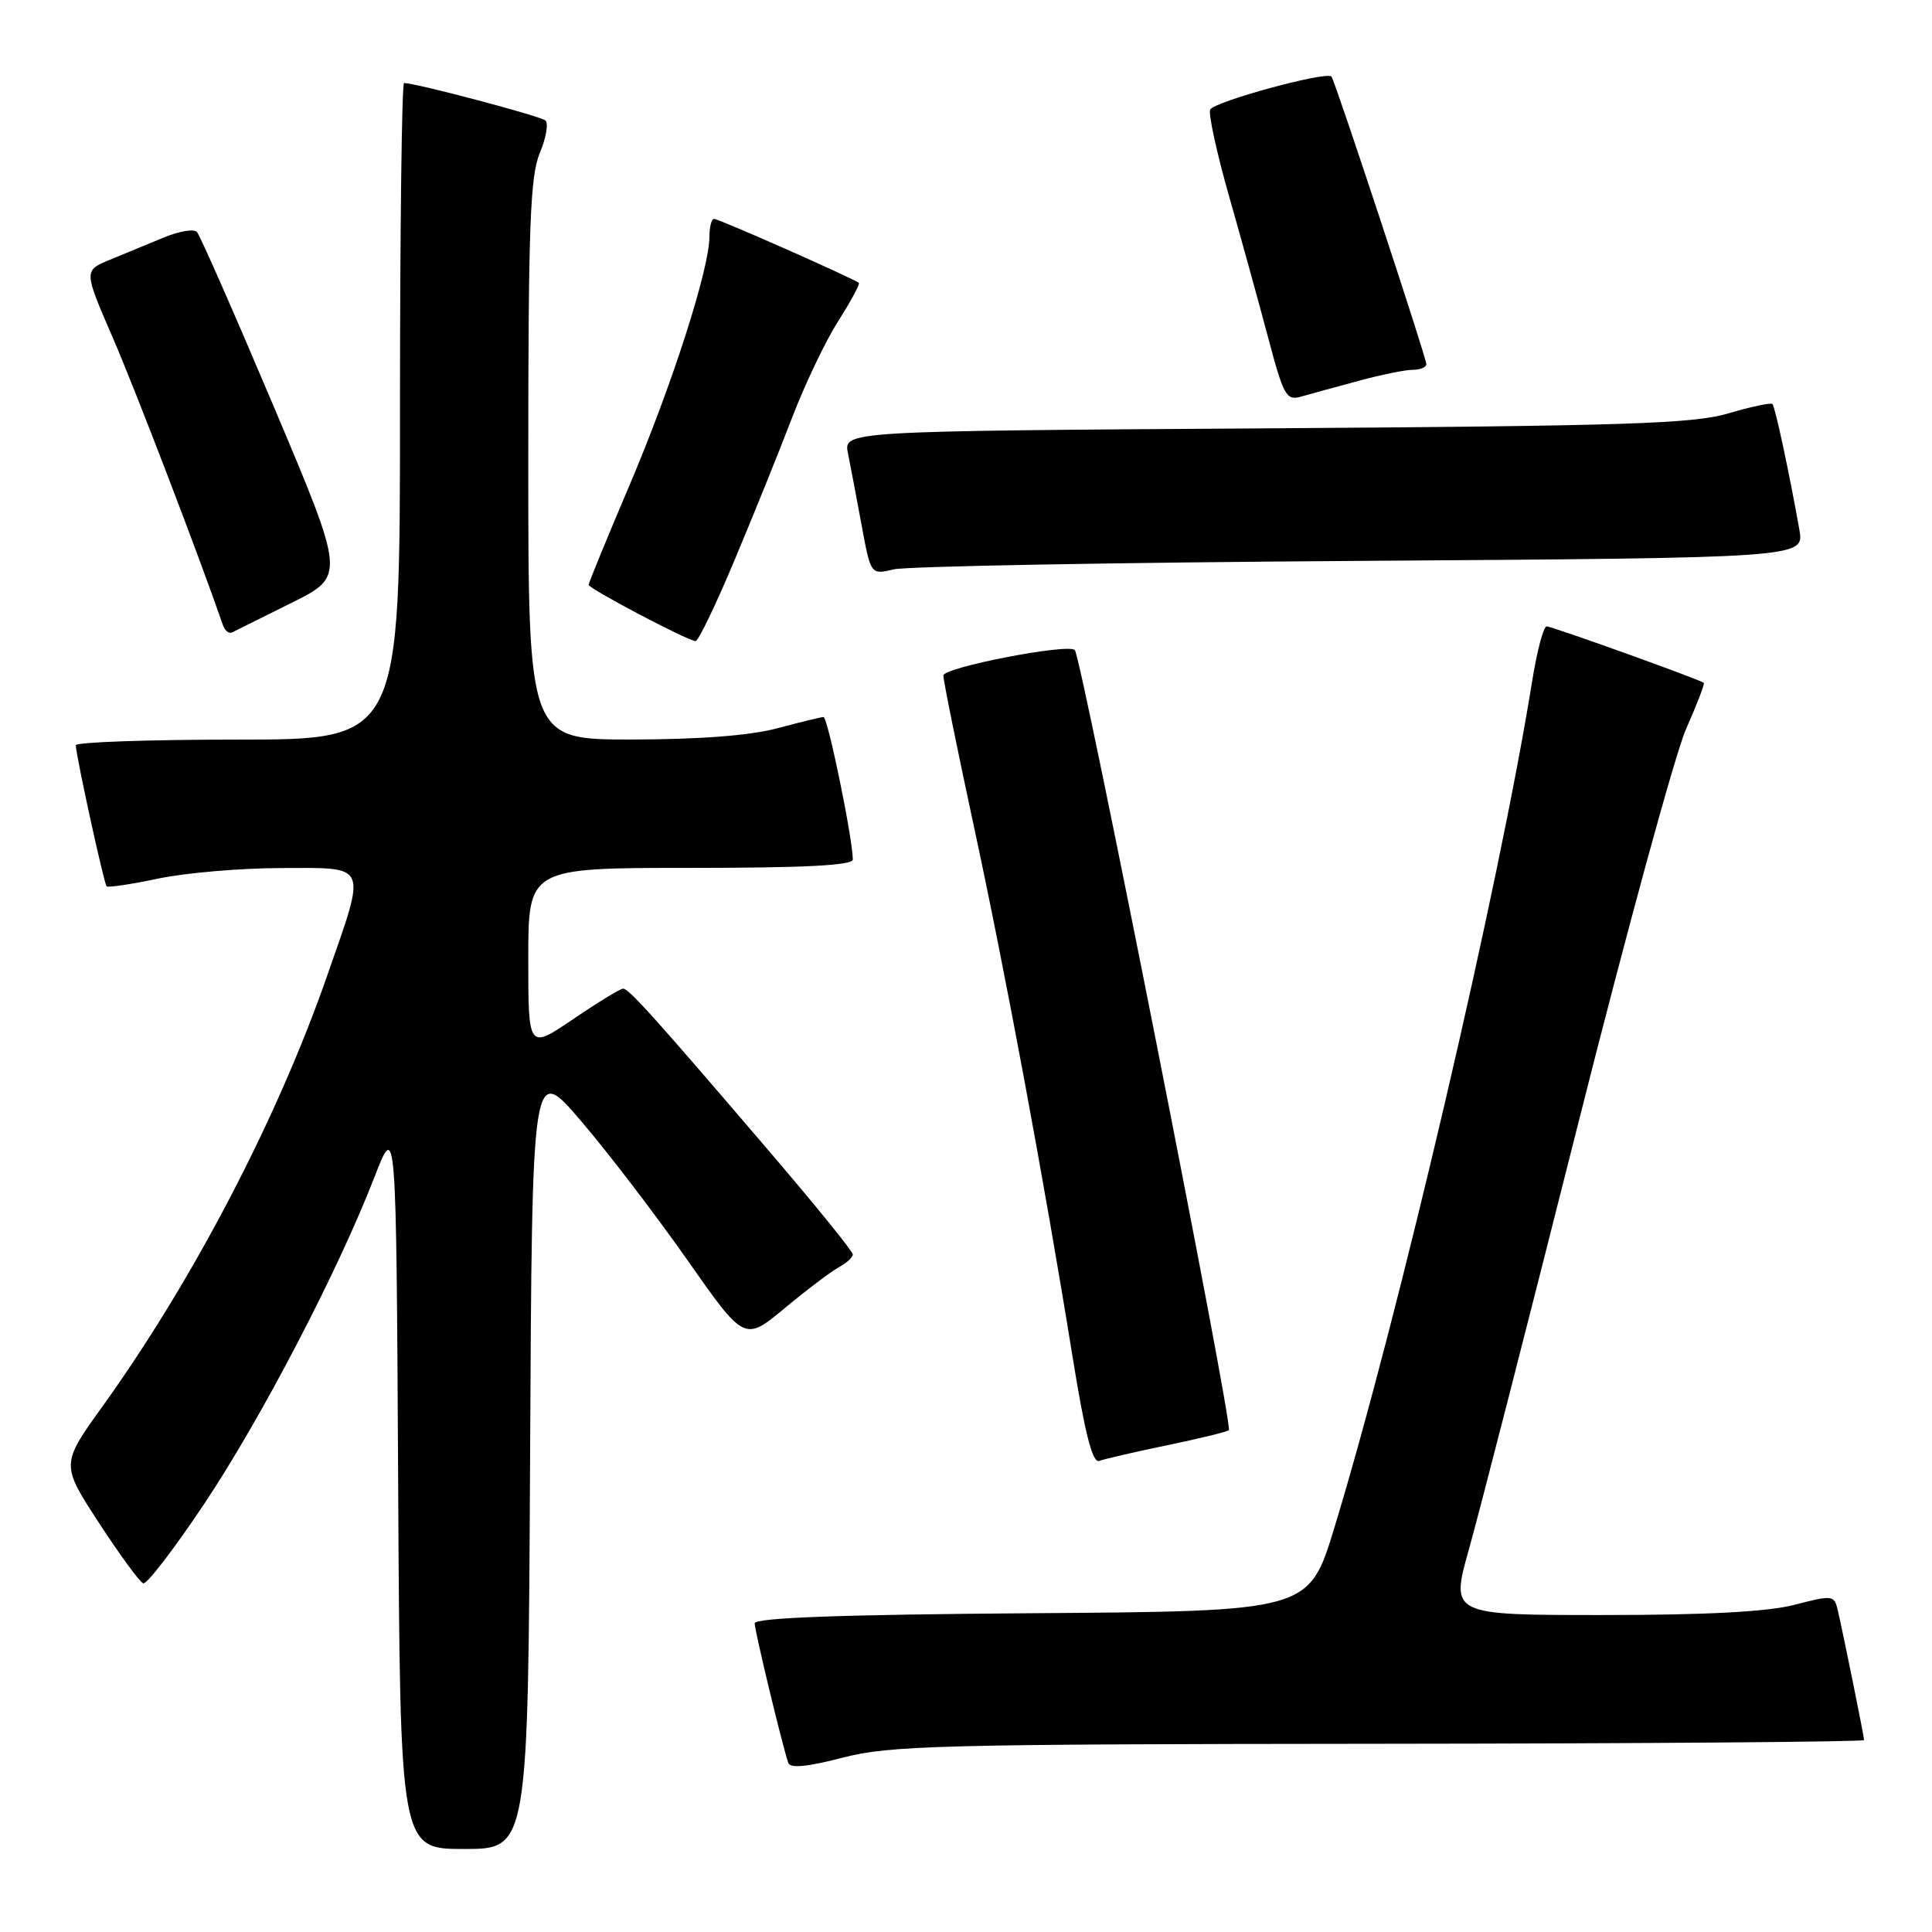 <?xml version="1.0" encoding="UTF-8" standalone="no"?>
<!DOCTYPE svg PUBLIC "-//W3C//DTD SVG 1.1//EN" "http://www.w3.org/Graphics/SVG/1.1/DTD/svg11.dtd" >
<svg xmlns="http://www.w3.org/2000/svg" xmlns:xlink="http://www.w3.org/1999/xlink" version="1.1" viewBox="0 0 256 256">
 <g >
 <path fill="currentColor"
d=" M 70.24 192.97 C 70.50 140.94 70.50 140.94 77.00 148.55 C 80.58 152.73 86.91 161.02 91.08 166.96 C 98.65 177.76 98.65 177.76 103.99 173.33 C 106.92 170.89 110.15 168.46 111.16 167.91 C 112.17 167.37 113.00 166.61 113.00 166.21 C 113.00 165.82 108.16 159.84 102.25 152.93 C 86.84 134.91 83.33 131.00 82.57 131.00 C 82.20 131.00 79.21 132.82 75.95 135.04 C 70.00 139.07 70.00 139.07 70.00 127.04 C 70.00 115.00 70.00 115.00 91.50 115.00 C 106.55 115.00 113.00 114.67 113.00 113.89 C 113.00 111.16 109.68 95.00 109.12 95.01 C 108.78 95.02 106.03 95.69 103.00 96.50 C 99.42 97.46 92.69 97.98 83.75 97.99 C 70.00 98.00 70.00 98.00 70.00 60.97 C 70.00 30.06 70.25 23.33 71.52 20.29 C 72.36 18.29 72.70 16.34 72.27 15.96 C 71.61 15.38 55.08 11.00 53.54 11.00 C 53.24 11.00 53.00 30.58 53.00 54.50 C 53.00 98.00 53.00 98.00 31.50 98.00 C 19.67 98.00 10.02 98.34 10.04 98.75 C 10.13 100.41 13.78 117.11 14.13 117.44 C 14.33 117.63 17.42 117.17 21.00 116.41 C 24.58 115.66 31.89 115.03 37.25 115.02 C 48.91 115.00 48.59 114.25 43.40 129.15 C 36.80 148.14 25.63 169.57 13.64 186.27 C 8.06 194.03 8.06 194.03 13.10 201.77 C 15.87 206.02 18.52 209.64 18.98 209.80 C 19.44 209.97 23.04 205.28 26.99 199.38 C 34.56 188.05 44.75 168.52 49.60 156.01 C 52.50 148.53 52.50 148.53 52.76 196.76 C 53.02 245.00 53.02 245.00 61.50 245.00 C 69.98 245.00 69.98 245.00 70.24 192.97 Z  M 182.75 231.06 C 218.09 231.03 247.00 230.80 247.00 230.57 C 247.00 230.09 244.31 216.81 243.52 213.39 C 243.05 211.36 242.85 211.33 237.80 212.64 C 234.23 213.57 226.14 214.00 212.38 214.00 C 192.19 214.00 192.19 214.00 194.65 205.25 C 196.01 200.44 202.44 175.35 208.96 149.50 C 215.47 123.65 221.98 99.84 223.41 96.60 C 224.85 93.35 225.91 90.60 225.76 90.48 C 225.19 90.02 205.65 83.00 204.94 83.00 C 204.52 83.00 203.66 86.26 203.02 90.25 C 198.63 117.57 185.33 174.46 176.79 202.50 C 173.43 213.50 173.43 213.50 136.72 213.76 C 111.44 213.94 100.00 214.36 100.00 215.10 C 100.00 216.09 103.62 231.14 104.45 233.59 C 104.70 234.34 106.97 234.12 111.66 232.90 C 117.87 231.28 124.44 231.11 182.75 231.06 Z  M 154.67 191.50 C 158.94 190.61 162.62 189.72 162.83 189.50 C 163.42 188.92 143.33 87.21 142.42 86.14 C 141.63 85.21 125.00 88.43 125.00 89.51 C 125.00 90.16 126.78 98.98 128.96 109.10 C 133.21 128.79 138.39 156.63 142.12 179.78 C 143.77 190.02 144.77 193.92 145.66 193.58 C 146.34 193.32 150.40 192.38 154.67 191.50 Z  M 97.32 74.25 C 99.80 68.34 103.22 59.88 104.91 55.46 C 106.60 51.03 109.36 45.24 111.04 42.59 C 112.73 39.94 113.97 37.64 113.80 37.49 C 113.25 36.96 95.24 29.00 94.62 29.00 C 94.28 29.00 94.00 30.07 94.00 31.39 C 94.00 35.63 89.02 51.11 83.44 64.23 C 80.45 71.26 78.00 77.23 78.00 77.49 C 78.00 78.00 91.04 84.87 92.16 84.95 C 92.52 84.98 94.84 80.16 97.32 74.25 Z  M 38.63 79.88 C 45.76 76.33 45.76 76.33 36.29 53.91 C 31.08 41.59 26.49 31.15 26.09 30.73 C 25.68 30.30 23.70 30.64 21.68 31.48 C 19.65 32.31 16.45 33.64 14.54 34.43 C 11.09 35.86 11.09 35.86 14.95 44.76 C 17.96 51.71 26.28 73.42 29.54 82.83 C 29.79 83.57 30.34 84.00 30.75 83.80 C 31.16 83.59 34.71 81.83 38.63 79.88 Z  M 180.29 74.32 C 239.08 73.92 239.08 73.92 238.43 70.21 C 237.14 62.91 235.21 53.88 234.86 53.53 C 234.66 53.33 232.02 53.89 229.00 54.78 C 224.30 56.16 215.36 56.44 167.64 56.76 C 111.77 57.12 111.77 57.12 112.36 60.07 C 112.69 61.70 113.50 65.98 114.17 69.60 C 115.38 76.17 115.38 76.17 118.44 75.44 C 120.12 75.04 147.95 74.53 180.29 74.32 Z  M 179.96 50.48 C 182.96 49.66 186.23 49.00 187.21 49.00 C 188.19 49.00 189.00 48.66 189.00 48.25 C 189.00 47.40 176.89 10.69 176.43 10.15 C 175.78 9.39 160.75 13.49 160.35 14.54 C 160.11 15.16 161.25 20.35 162.88 26.08 C 164.52 31.81 166.84 40.25 168.06 44.83 C 170.07 52.42 170.45 53.11 172.38 52.56 C 173.55 52.22 176.96 51.29 179.96 50.48 Z "/>
</g>
</svg>